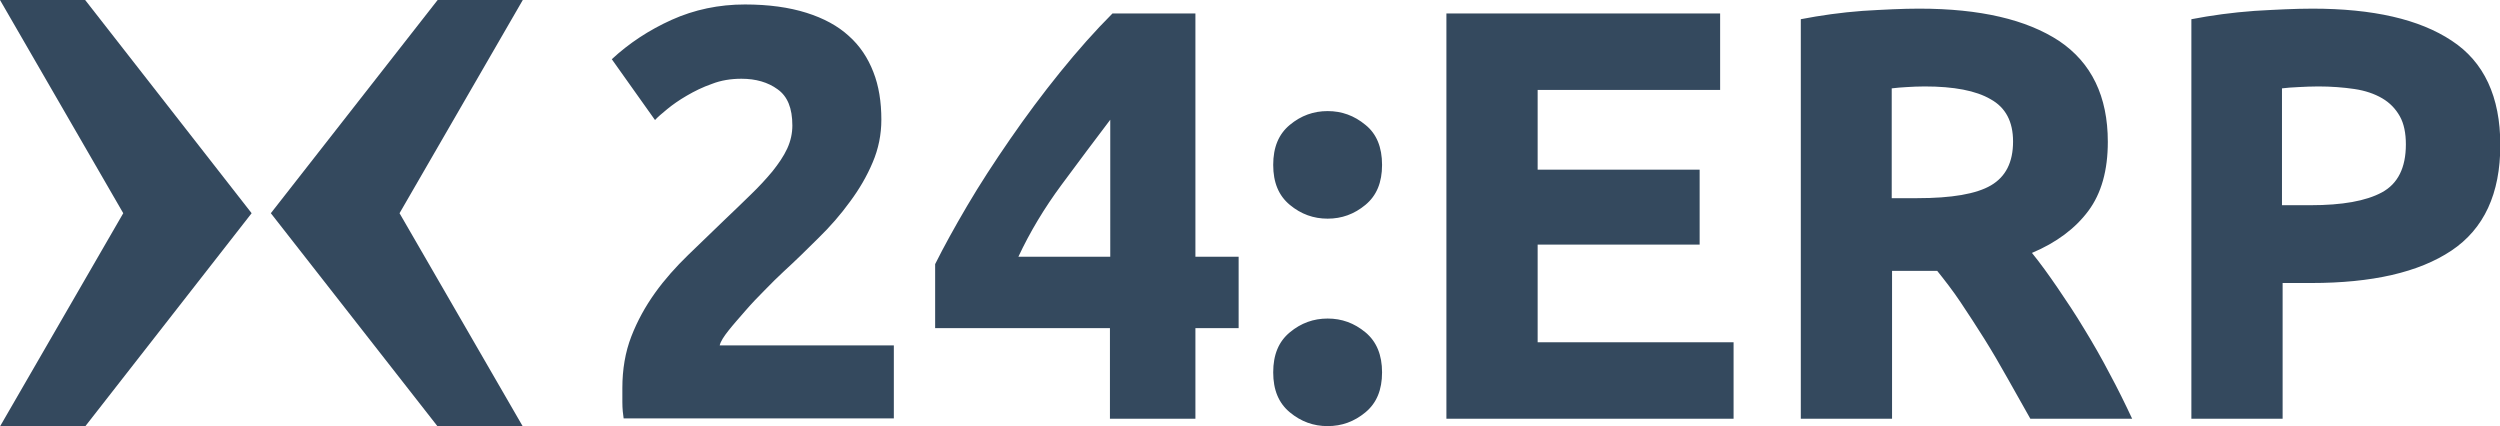 <svg enable-background="new 0 0 780.9 133.2" viewBox="0 0 780.9 133.2" xmlns="http://www.w3.org/2000/svg"><g fill="#34495e"><path d="m275.3 37.4c0 4.6-.9 9.1-2.7 13.3-1.8 4.3-4.2 8.4-7.1 12.3-2.9 4-6.2 7.8-9.9 11.4-3.7 3.7-7.2 7.1-10.8 10.4-1.8 1.7-3.8 3.6-5.9 5.8-2.1 2.1-4.2 4.3-6.1 6.5s-3.7 4.2-5.2 6.1-2.5 3.4-2.8 4.7h54.4v22.8h-84.4c-.2-1.3-.4-3-.4-5.1s0-3.5 0-4.4c0-5.8.9-11.2 2.8-16.1s4.4-9.4 7.4-13.6 6.5-8.1 10.3-11.8 7.6-7.3 11.4-11c2.9-2.8 5.7-5.4 8.2-7.9 2.6-2.5 4.8-4.9 6.8-7.3 1.9-2.4 3.5-4.7 4.6-7.1s1.6-4.8 1.6-7.2c0-5.4-1.5-9.1-4.6-11.3-3-2.2-6.8-3.3-11.3-3.3-3.3 0-6.4.5-9.2 1.6-2.9 1-5.5 2.3-7.9 3.7s-4.4 2.8-6.1 4.2-3 2.5-3.8 3.4l-13.5-19c5.4-5 11.6-9.1 18.7-12.3s14.8-4.8 22.9-4.8c7.4 0 13.8.9 19.2 2.6s9.8 4.1 13.2 7.2c3.5 3.1 6 6.9 7.7 11.3 1.7 4.3 2.5 9.3 2.5 14.9zm71.5 0c-4.7 6.2-9.8 13-15.2 20.3s-9.9 14.8-13.5 22.5h28.7zm26.6-33.2v76h13.5v22.3h-13.5v28.3h-26.7v-28.3h-54.6v-20c2.7-5.4 6-11.4 10-18.2s8.5-13.7 13.4-20.8 10.1-14.1 15.6-20.9 11-13 16.4-18.4zm58.3 47.3c0 5.5-1.7 9.6-5.2 12.5s-7.4 4.3-11.8 4.3-8.3-1.4-11.8-4.3-5.2-7-5.2-12.5 1.7-9.6 5.2-12.5 7.4-4.3 11.8-4.3 8.3 1.4 11.8 4.3c3.5 2.8 5.2 7 5.2 12.5zm0 64.8c0 5.5-1.7 9.6-5.2 12.5s-7.4 4.3-11.8 4.3-8.3-1.4-11.8-4.3-5.2-7-5.2-12.5 1.7-9.6 5.2-12.5 7.4-4.3 11.8-4.3 8.3 1.4 11.8 4.3 5.2 7.1 5.2 12.5zm20.1 14.5v-126.6h85.5v23.9h-57v24.9h50.6v23.4h-50.6v30.5h61.2v23.9zm147.7-128.1c19 0 33.5 3.4 43.7 10.1 10.1 6.8 15.2 17.3 15.2 31.5 0 8.9-2 16.1-6.1 21.6s-10 9.9-17.6 13.1c2.6 3.2 5.2 6.8 8 10.9s5.6 8.3 8.3 12.8c2.7 4.4 5.4 9.1 7.9 13.9 2.6 4.8 4.9 9.5 7.1 14.2h-31.8c-2.3-4.1-4.7-8.3-7.1-12.6s-4.8-8.4-7.3-12.4-5-7.8-7.4-11.4-4.9-6.8-7.3-9.8h-14.1v46.2h-28.5v-124.8c6.2-1.2 12.6-2.1 19.3-2.6 6.6-.4 12.5-.7 17.7-.7zm1.7 24.3c-2.1 0-3.9.1-5.6.2-1.6.1-3.2.2-4.7.4v34.3h8c10.7 0 18.4-1.3 23-4s6.9-7.2 6.9-13.7c0-6.2-2.3-10.6-7-13.2-4.6-2.7-11.5-4-20.6-4zm121.1-24.3c18.9 0 33.4 3.3 43.5 10 10.1 6.6 15.2 17.5 15.2 32.6 0 15.2-5.1 26.2-15.3 33s-24.8 10.1-43.8 10.1h-8.9v42.4h-28.5v-124.8c6.2-1.2 12.8-2.1 19.7-2.6 6.8-.4 12.8-.7 18.1-.7zm1.8 24.3c-2.1 0-4.1.1-6.1.2s-3.7.2-5.2.4v36.5h8.9c9.9 0 17.3-1.3 22.3-4s7.5-7.7 7.5-15c0-3.5-.6-6.5-1.9-8.8s-3.1-4.2-5.5-5.6-5.3-2.4-8.7-2.9-7.2-.8-11.3-.8z"/><g clip-rule="evenodd" fill-rule="evenodd"><path d="m124.8 66.6 38.5-66.6h-26.6l-52.1 66.6 52.1 66.6h26.6z"/><path d="m38.5 66.6-38.5-66.6h26.6l52 66.6-52 66.6h-26.6z"/></g></g></svg>
